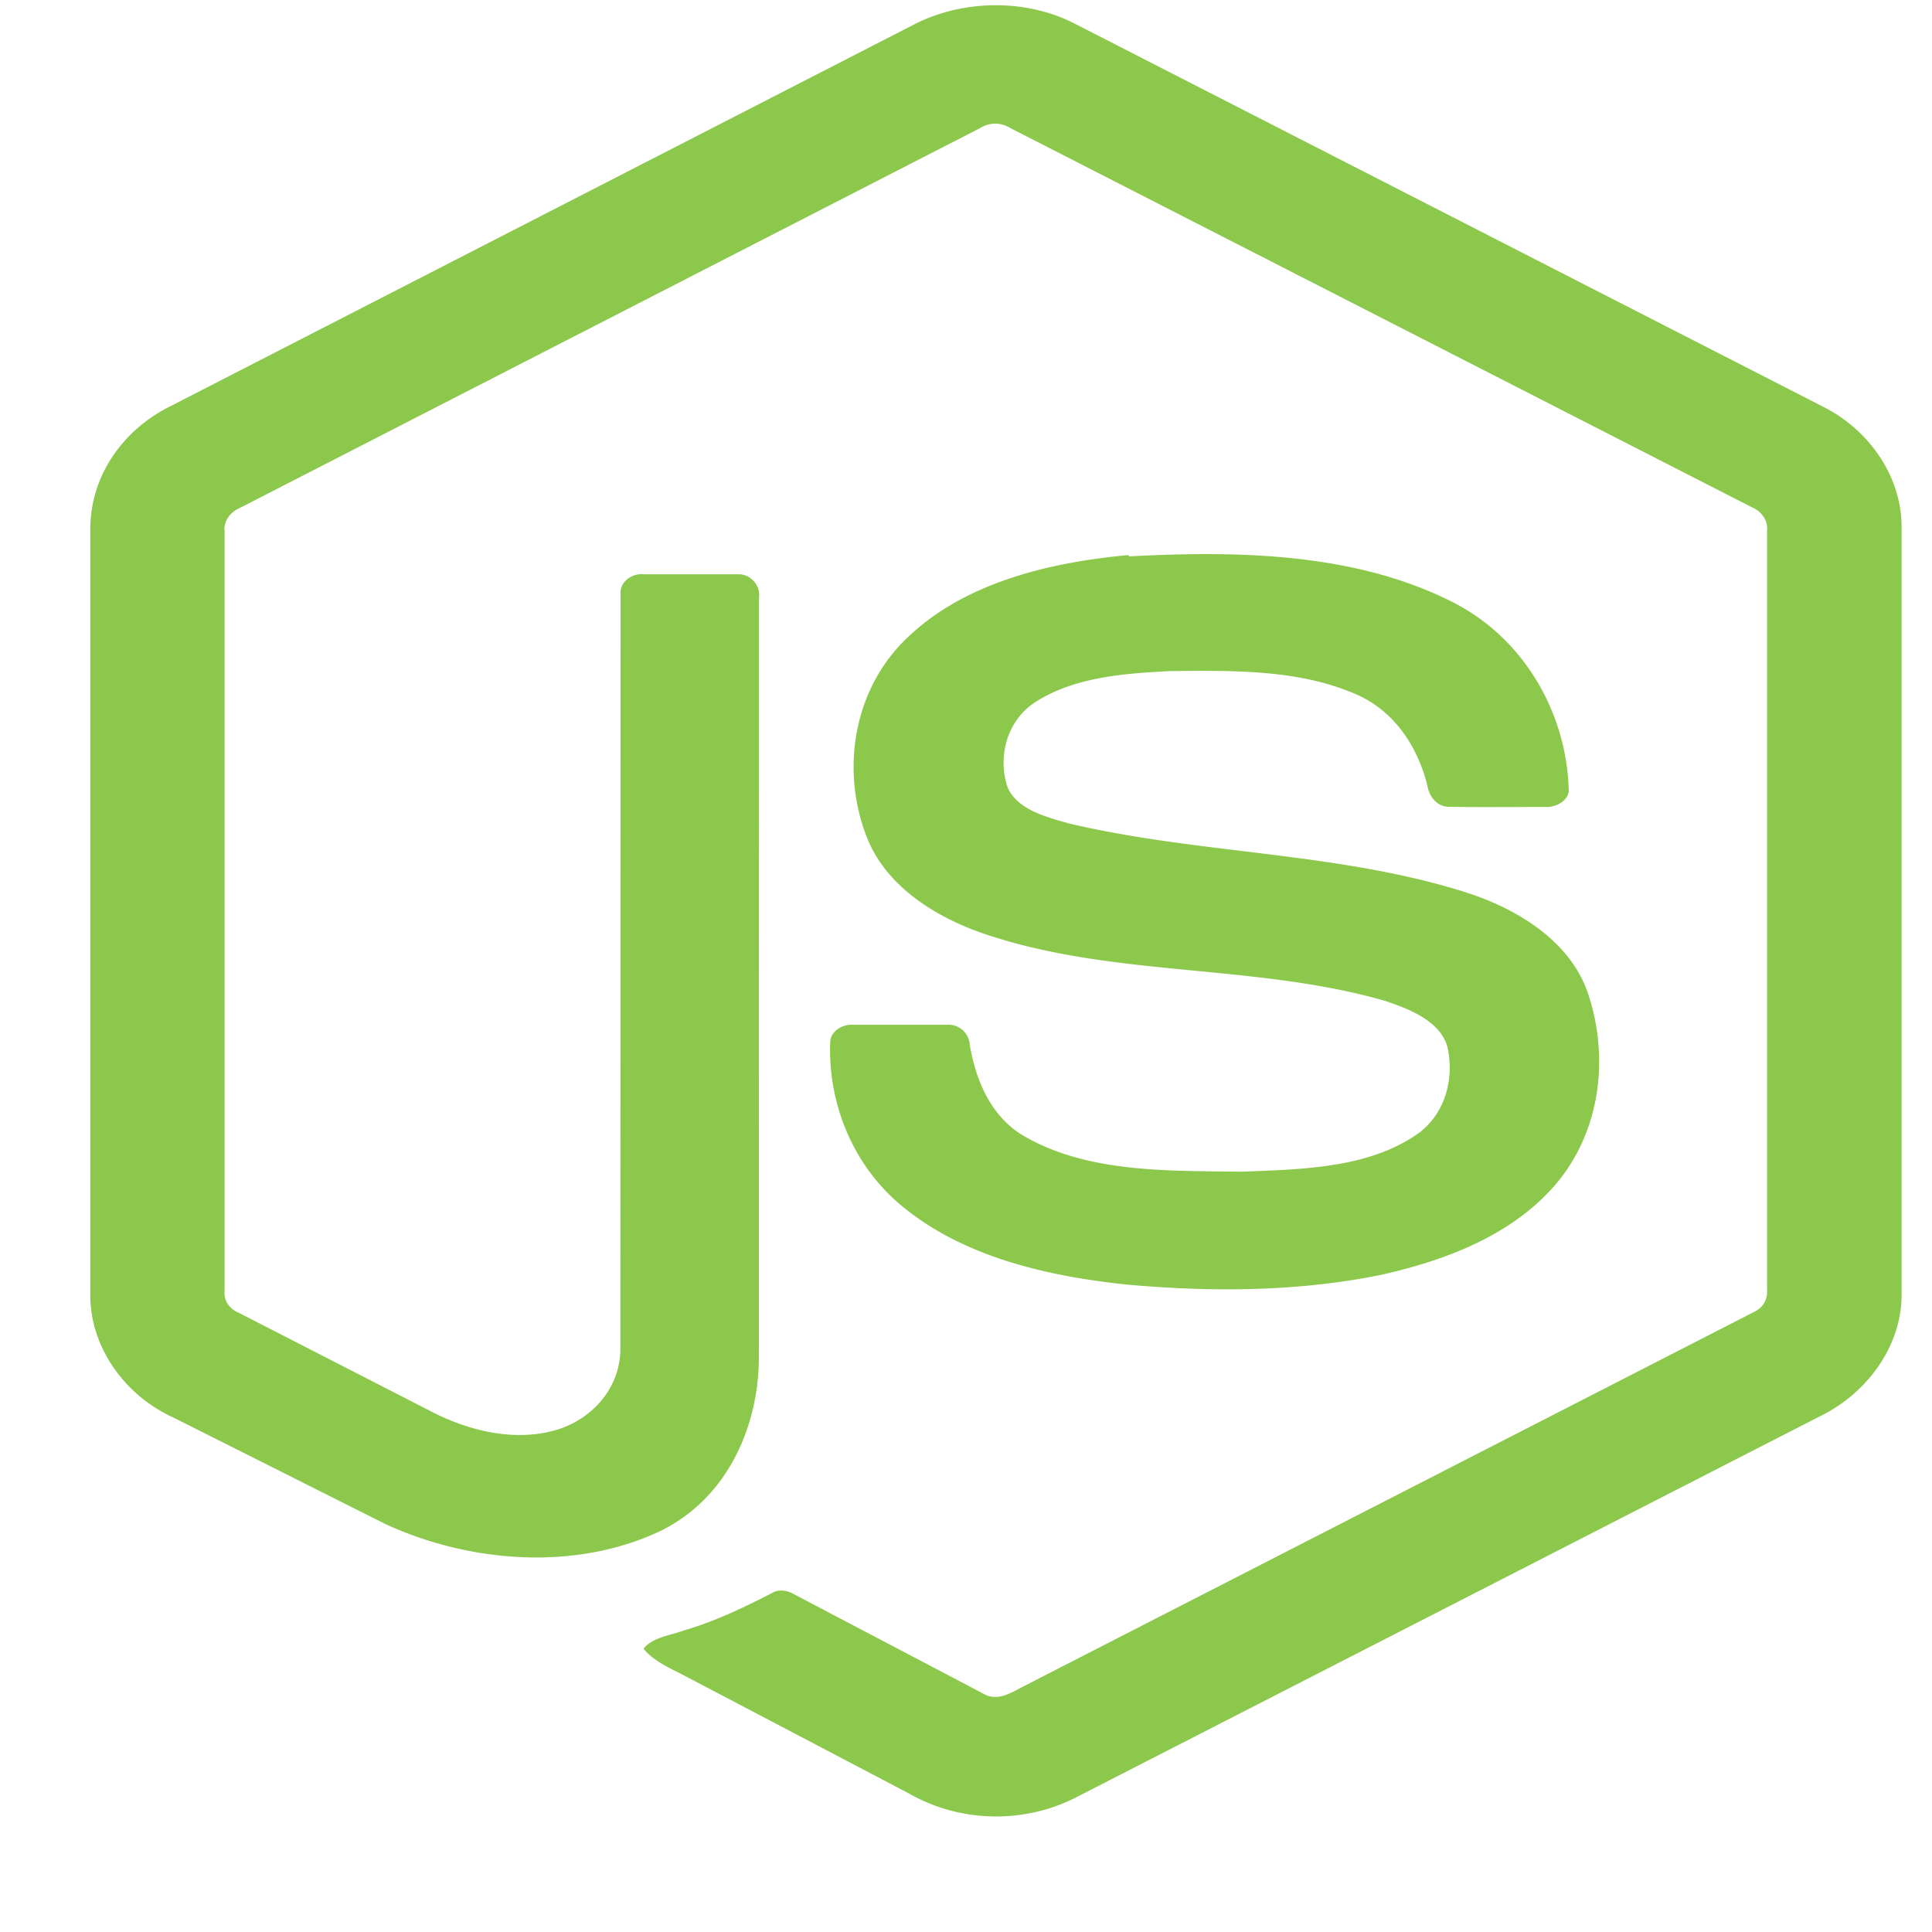 <?xml version="1.0" encoding="UTF-8" standalone="no"?>
<svg
   width="64"
   height="64"
   viewBox="0 0 32 32"
   preserveAspectRatio="xMidYMid"
   fill="#8cc84b"
   version="1.1"
   id="svg236"
   sodipodi:docname="nodejs-icon.svg"
   inkscape:version="1.1 (c68e22c387, 2021-05-23)"
   xmlns:inkscape="http://www.inkscape.org/namespaces/inkscape"
   xmlns:sodipodi="http://sodipodi.sourceforge.net/DTD/sodipodi-0.dtd"
   xmlns="http://www.w3.org/2000/svg"
   xmlns:svg="http://www.w3.org/2000/svg">
  <defs
     id="defs240" />
  <sodipodi:namedview
     id="namedview238"
     pagecolor="#ffffff"
     bordercolor="#666666"
     borderopacity="1.0"
     inkscape:pageshadow="2"
     inkscape:pageopacity="0.0"
     inkscape:pagecheckerboard="0"
     showgrid="false"
     inkscape:zoom="13"
     inkscape:cx="31.961538"
     inkscape:cy="32.038462"
     inkscape:window-width="1920"
     inkscape:window-height="1017"
     inkscape:window-x="-8"
     inkscape:window-y="-8"
     inkscape:window-maximized="1"
     inkscape:current-layer="svg236" />
  <path
     d="m 15.136,0.407 c 0.829,-0.426 1.886,-0.428 2.695,0 L 30.211,6.744 c 0.774,0.395 1.292,1.179 1.285,1.99 V 21.44 c 0.005,0.844 -0.564,1.645 -1.381,2.033 l -12.313,6.308 a 2.695,2.447 0 0 1 -2.735,-0.069 l -3.695,-1.939 c -0.252,-0.136 -0.535,-0.245 -0.713,-0.466 0.158,-0.192 0.437,-0.216 0.665,-0.301 0.514,-0.149 0.985,-0.376 1.457,-0.617 0.119,-0.075 0.265,-0.047 0.379,0.021 l 3.151,1.655 c 0.225,0.118 0.453,-0.038 0.646,-0.136 L 29.048,21.732 c 0.149,-0.066 0.232,-0.209 0.22,-0.358 V 8.79 c 0.017,-0.169 -0.09,-0.324 -0.259,-0.392 L 16.726,2.117 A 0.425,0.386 0 0 0 16.244,2.116 L 3.979,8.41 C 3.814,8.479 3.7,8.631 3.72,8.801 V 21.385 c -0.015,0.149 0.073,0.289 0.223,0.353 l 3.277,1.68 c 0.616,0.301 1.371,0.471 2.049,0.249 a 1.555,1.412 0 0 0 1.006,-1.326 l 0.003,-12.509 C 10.265,9.647 10.457,9.493 10.655,9.512 h 1.575 c 0.207,-0.005 0.37,0.195 0.342,0.381 l -0.003,12.588 c 10e-4,1.118 -0.505,2.334 -1.644,2.883 -1.403,0.659 -3.138,0.52 -4.525,-0.113 L 2.877,23.482 C 2.047,23.105 1.491,22.292 1.496,21.449 V 8.742 A 2.55,2.315 0 0 1 2.825,6.727 Z m 3.57,8.808 c 1.79,-0.094 3.706,-0.062 5.317,0.739 1.247,0.614 1.938,1.901 1.961,3.161 -0.035,0.169 -0.23,0.264 -0.408,0.251 -0.518,-9.41e-4 -1.039,0.007 -1.559,-0.003 -0.221,0.007 -0.348,-0.177 -0.376,-0.354 -0.149,-0.602 -0.511,-1.198 -1.135,-1.489 -0.958,-0.436 -2.069,-0.414 -3.114,-0.405 -0.763,0.038 -1.583,0.097 -2.228,0.504 -0.498,0.309 -0.647,0.941 -0.47,1.433 0.166,0.36 0.625,0.476 0.999,0.584 2.158,0.512 4.443,0.471 6.561,1.136 0.876,0.275 1.733,0.809 2.034,1.642 0.392,1.116 0.221,2.451 -0.653,3.347 -0.709,0.738 -1.741,1.129 -2.773,1.357 -1.371,0.278 -2.793,0.284 -4.185,0.16 -1.309,-0.136 -2.671,-0.448 -3.682,-1.257 -0.864,-0.681 -1.285,-1.743 -1.244,-2.767 0.01,-0.173 0.2,-0.294 0.383,-0.28 h 1.555 c 0.209,-0.013 0.363,0.151 0.373,0.329 0.096,0.565 0.334,1.177 0.885,1.506 1.063,0.623 2.397,0.58 3.614,0.598 1.008,-0.04 2.14,-0.053 2.964,-0.659 0.435,-0.345 0.563,-0.922 0.446,-1.419 -0.127,-0.42 -0.622,-0.615 -1.036,-0.753 -2.13,-0.612 -4.441,-0.39 -6.551,-1.082 -0.856,-0.275 -1.684,-0.794 -2.013,-1.593 -0.459,-1.129 -0.249,-2.529 0.718,-3.395 0.933,-0.861 2.301,-1.193 3.597,-1.312 z"
     id="path234"
     style="stroke-width:0.988" />
</svg>
